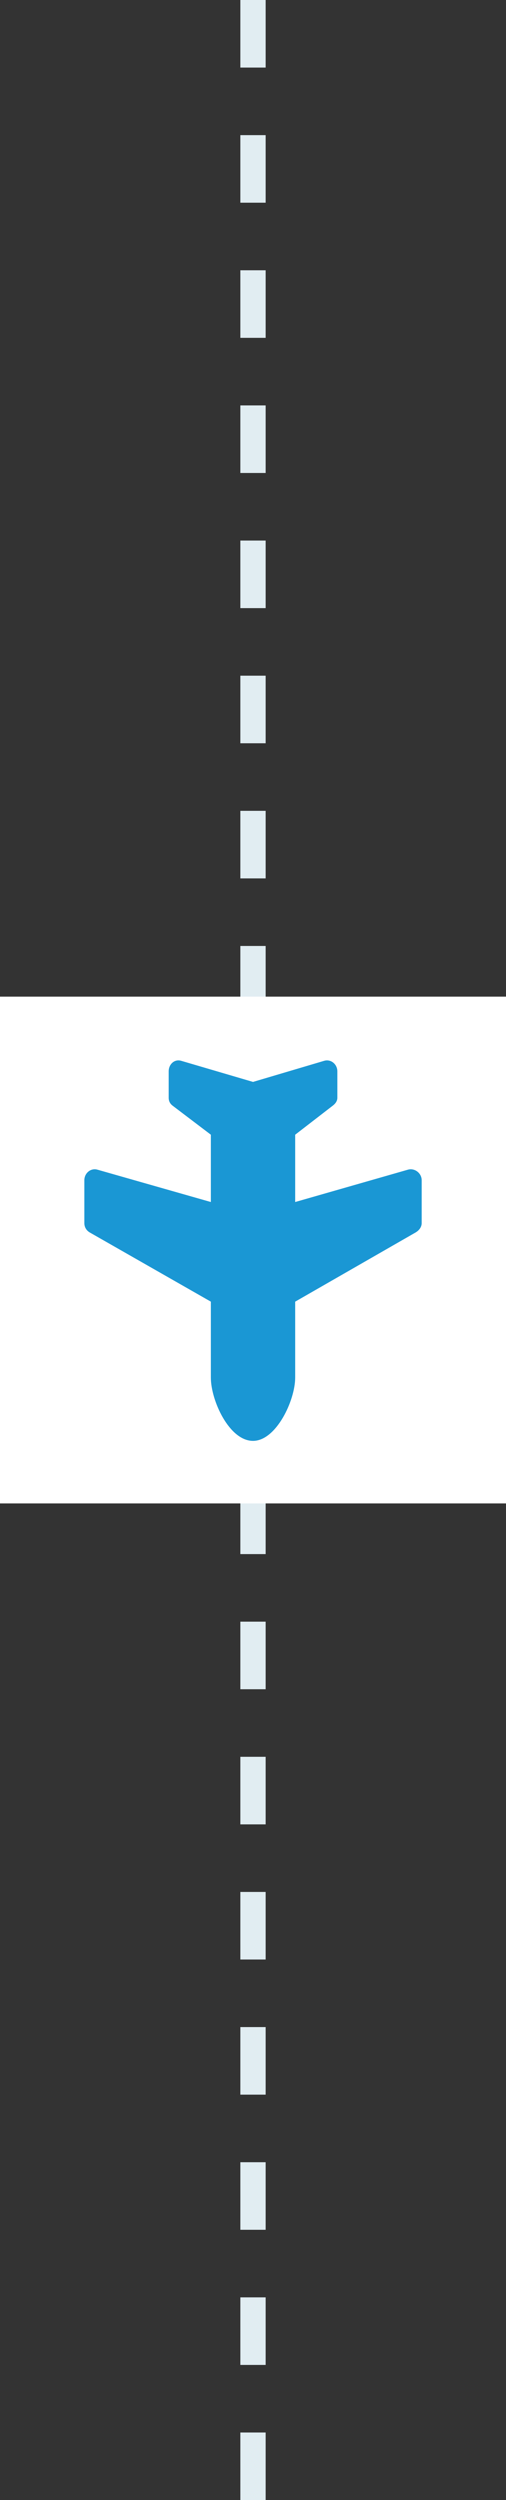 <svg width="30" height="148" viewBox="0 0 30 148" fill="none" xmlns="http://www.w3.org/2000/svg">
<rect x="0" y="0" width="30" height="148" fill="#333333" stroke="none"/>
<path d="M15 148C15 148 15 115.826 15 71.525C15 40.341 15 64.843 15 6.10352e-05" stroke="#E1EDF2" stroke-width="1.5" stroke-miterlimit="10" stroke-dasharray="4 4"/>
<rect width="30" height="30" transform="translate(30 59) rotate(90)" fill="white"/>
<path d="M17.501 81.548L17.501 77.056L24.649 72.955C24.845 72.837 25.001 72.642 25.001 72.408L25.001 69.869C25.001 69.439 24.571 69.126 24.181 69.244L17.501 71.158L17.501 67.173L19.727 65.455C19.884 65.337 20.001 65.181 20.001 64.986L20.001 63.423C20.001 62.994 19.61 62.681 19.22 62.798L15.001 64.048L10.743 62.798C10.352 62.681 10.001 62.994 10.001 63.423L10.001 64.986C10.001 65.181 10.079 65.337 10.235 65.455L12.501 67.173L12.501 71.158L5.782 69.244C5.392 69.126 5.001 69.439 5.001 69.869L5.001 72.408C5.001 72.642 5.118 72.837 5.313 72.955L12.501 77.056L12.501 81.548C12.501 82.915 13.595 85.298 15.001 85.298C16.368 85.298 17.501 82.915 17.501 81.548Z" fill="#1A97D4"/>
</svg>
